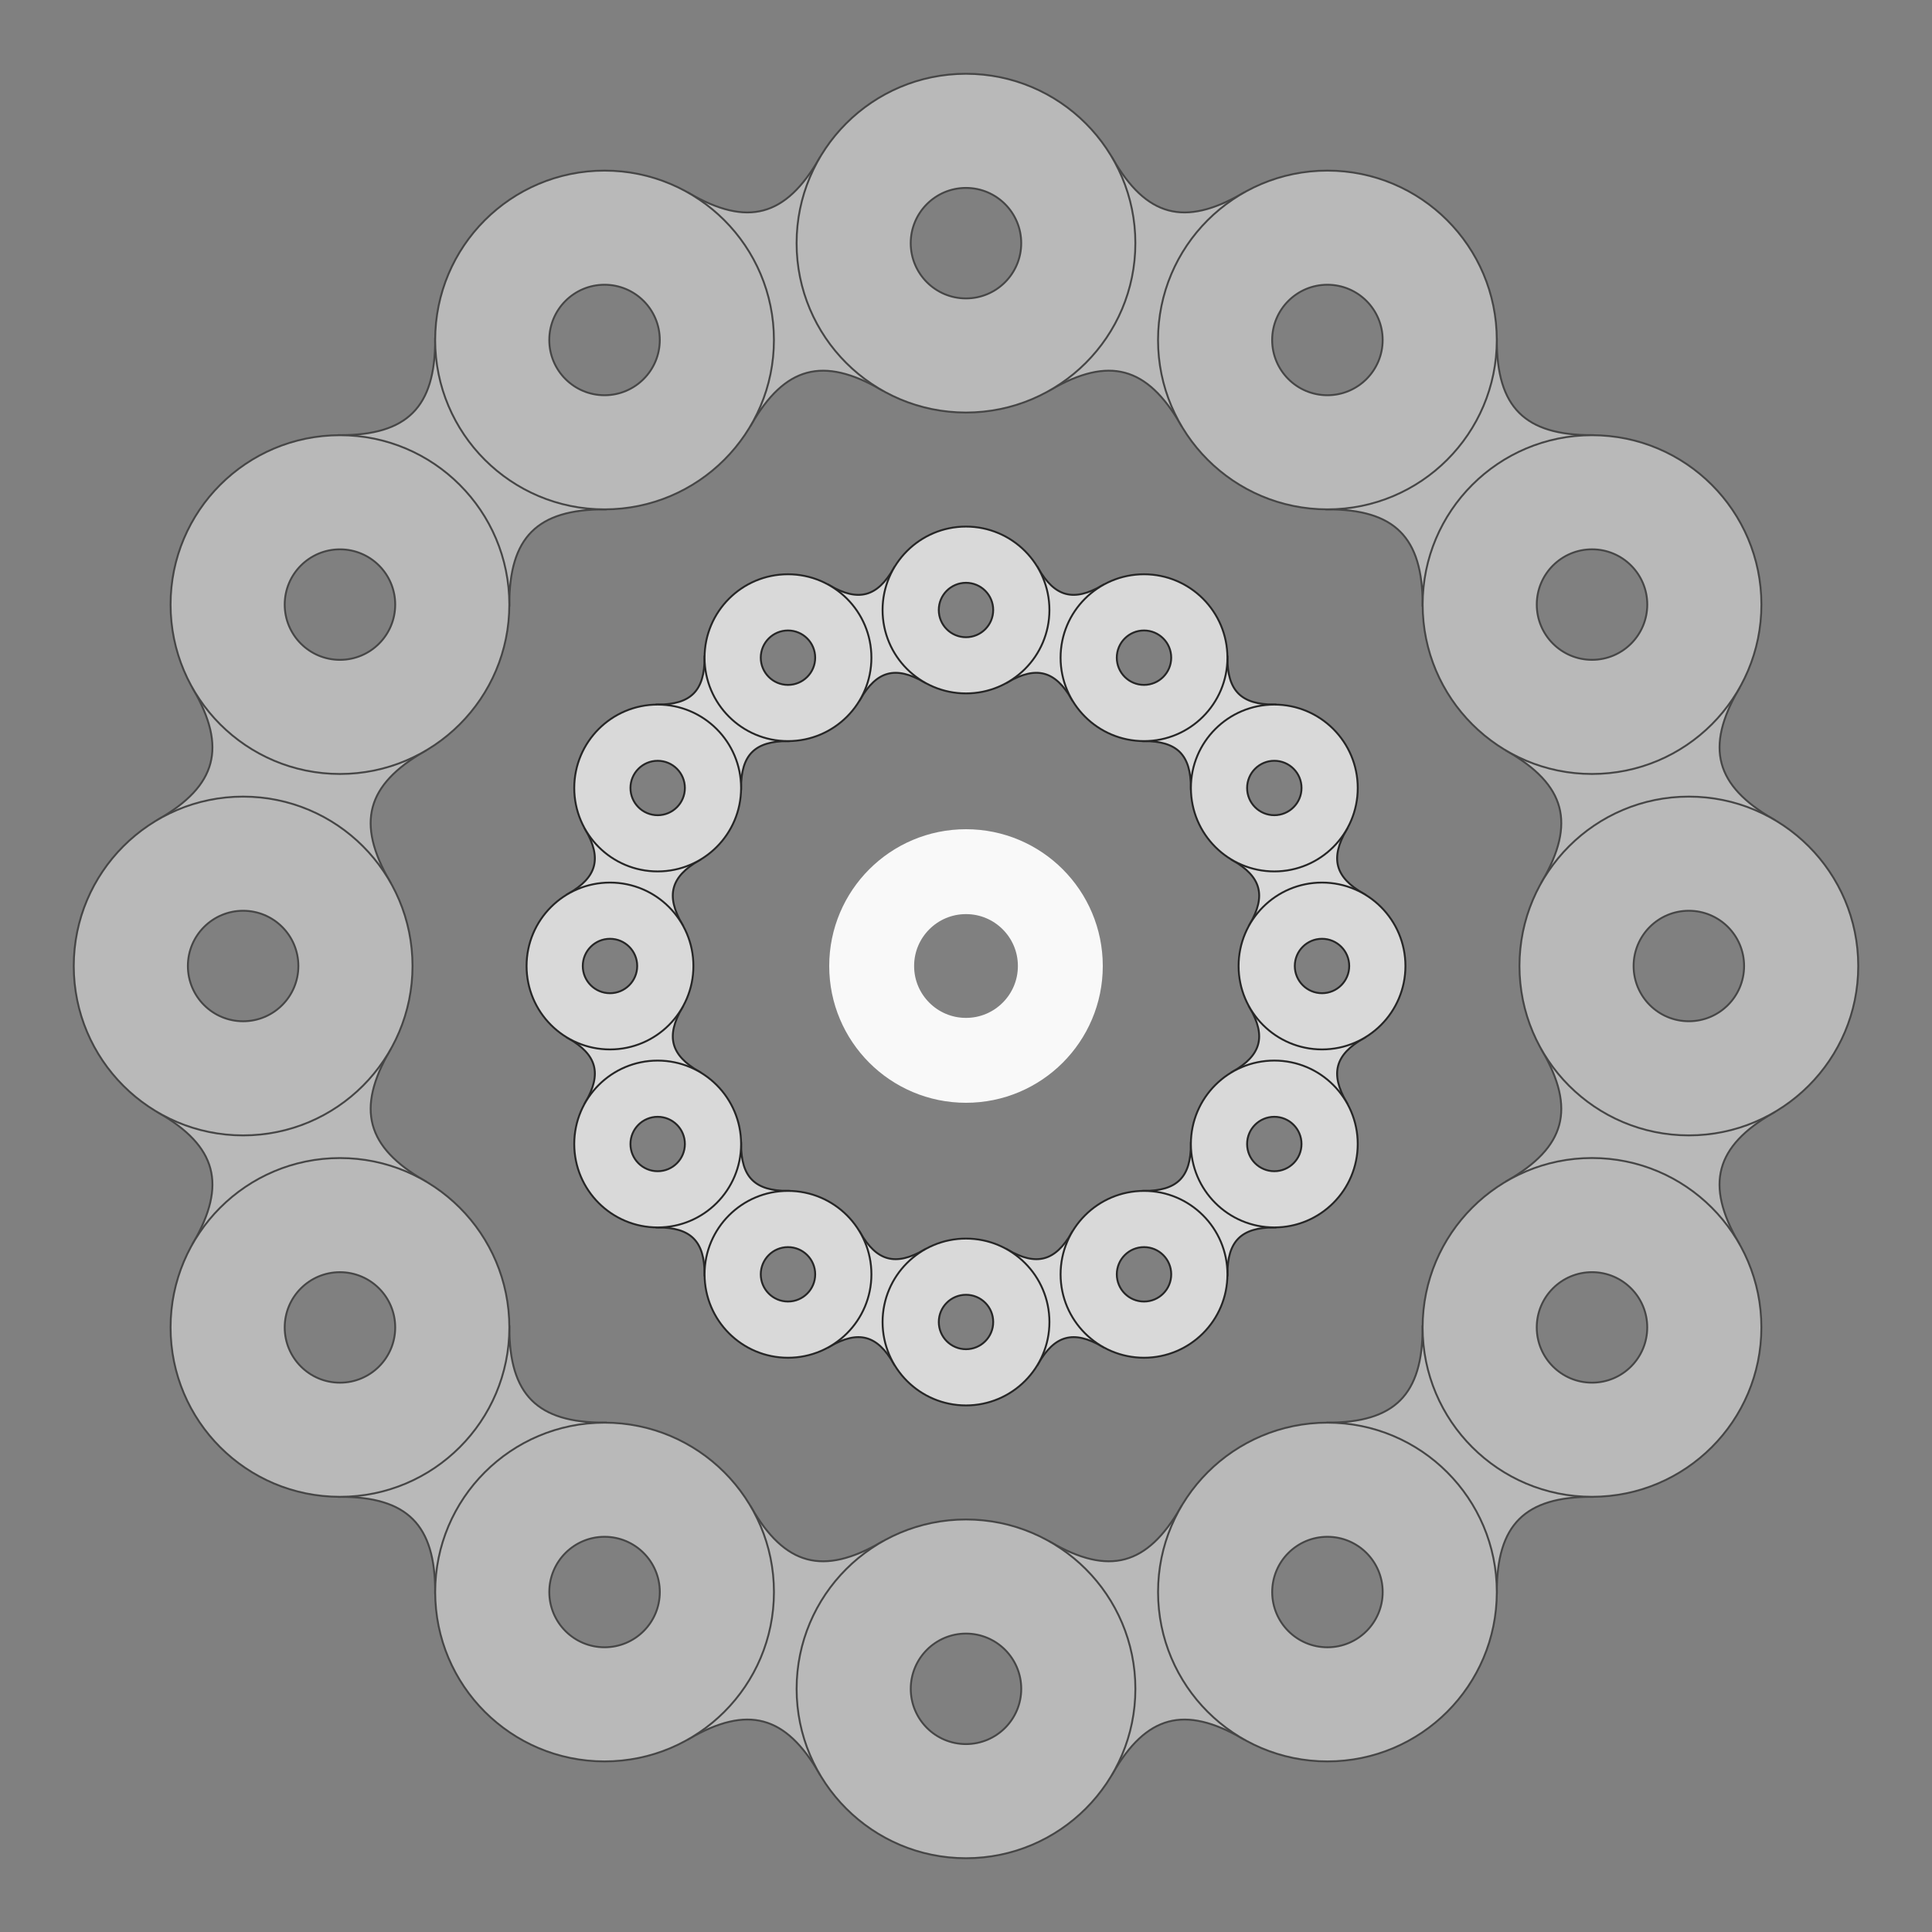 <svg width="1024" height="1024" xmlns="http://www.w3.org/2000/svg" xmlns:svg="http://www.w3.org/2000/svg">
 <rect width="100%" height="100%" fill="#808080" stroke="none"/>
 <g display="none">
  <title>Layer 9</title>
  <rect id="svg_64" height="1024" width="1024" y="0" x="0" opacity="0.65" stroke-linecap="round" stroke-linejoin="null" stroke-dasharray="null" stroke-width="0" stroke="#000000" fill="#000000"/>
 </g>
 <g display="inline">
  <title>Layer 2</title>
  <g opacity="0.45" id="svg_26">
   <path fill="#ffffff" d="m467.094,206.618c-30.903,-17.841 -51.094,-12.425 -68.925,18.468l-32.864,-122.637c30.903,17.841 51.094,12.435 68.935,-18.458l32.854,122.627z" id="svg_2" stroke="null"/>
   <path fill="#ffffff" d="m589.731,83.982c17.841,30.903 38.031,36.309 68.935,18.458l-32.854,122.637c-17.841,-30.903 -38.031,-36.309 -68.944,-18.468l32.864,-122.627l-0,0z" id="svg_3" stroke="null"/>
   <path fill="#ffffff" d="m320.414,269.968c-35.682,0 -50.466,14.775 -50.466,50.466l-89.772,-89.782c35.682,0 50.466,-14.775 50.466,-50.466l89.772,89.782z" id="svg_4" stroke="null"/>
   <path fill="#ffffff" d="m225.067,398.179c-30.903,17.841 -36.309,38.031 -18.468,68.935l-122.617,-32.844c30.903,-17.841 36.299,-38.031 18.458,-68.944l122.627,32.854l-0,-0z" id="svg_5" stroke="null"/>
   <path fill="#ffffff" d="m206.608,556.876c-17.841,30.903 -12.435,51.094 18.468,68.944l-122.627,32.854c17.841,-30.903 12.435,-51.094 -18.468,-68.944l122.627,-32.854z" id="svg_6" stroke="null"/>
   <path fill="#ffffff" d="m269.968,703.566c0,35.682 14.775,50.466 50.456,50.466l-89.772,89.772c0,-35.682 -14.784,-50.456 -50.466,-50.456l89.782,-89.782l0,-0z" id="svg_7" stroke="null"/>
   <path fill="#ffffff" d="m398.169,798.914c17.841,30.903 38.031,36.299 68.935,18.458l-32.854,122.627c-17.841,-30.893 -38.031,-36.299 -68.925,-18.458l32.844,-122.627z" id="svg_8" stroke="null"/>
   <path fill="#ffffff" d="m556.886,817.372c30.903,17.841 51.094,12.435 68.935,-18.458l32.844,122.637c-30.903,-17.841 -51.094,-12.435 -68.935,18.458l-32.844,-122.637z" id="svg_9" stroke="null"/>
   <path fill="#ffffff" d="m703.556,754.032c35.682,-0.01 50.456,-14.784 50.456,-50.466l89.792,89.772c-35.682,0 -50.456,14.775 -50.456,50.456l-89.792,-89.762z" id="svg_10" stroke="null"/>
   <path fill="#ffffff" d="m798.904,625.801c30.903,-17.831 36.309,-38.022 18.468,-68.925l122.627,32.874c-30.903,17.831 -36.299,38.022 -18.468,68.925l-122.627,-32.874z" id="svg_11" stroke="null"/>
   <path fill="#ffffff" d="m817.372,467.104c17.841,-30.903 12.435,-51.084 -18.458,-68.915l122.637,-32.864c-17.841,30.903 -12.425,51.084 18.458,68.925l-122.637,32.854z" id="svg_12" stroke="null"/>
   <path fill="#ffffff" d="m754.013,320.424c0,-35.682 -14.775,-50.456 -50.456,-50.456l89.782,-89.782c0,35.682 14.775,50.456 50.456,50.456l-89.782,89.782z" id="svg_13" stroke="null"/>
   <path fill="#ffffff" d="m180.185,613.794c-49.58,0 -89.782,40.192 -89.782,89.772c0,49.58 40.192,89.782 89.782,89.782s89.782,-40.192 89.782,-89.782c0,-49.58 -40.192,-89.772 -89.782,-89.772zm0,119.052c-16.178,0 -29.28,-13.112 -29.28,-29.28s13.102,-29.28 29.28,-29.28c16.168,0 29.28,13.112 29.28,29.28s-13.102,29.28 -29.28,29.28z" id="svg_14" stroke="null"/>
   <path fill="#ffffff" d="m320.424,754.032c-49.57,0 -89.772,40.192 -89.772,89.772c0,49.58 40.192,89.782 89.772,89.782c49.58,0 89.782,-40.192 89.782,-89.782c0,-49.58 -40.192,-89.772 -89.782,-89.772zm0,119.052c-16.168,0 -29.28,-13.102 -29.28,-29.28c0,-16.168 13.112,-29.27 29.28,-29.27c16.178,0 29.28,13.102 29.28,29.27c0.01,16.178 -13.102,29.28 -29.28,29.28z" id="svg_15" stroke="null"/>
   <path fill="#ffffff" d="m511.995,805.345c-49.57,0 -89.772,40.192 -89.772,89.772c0,49.58 40.192,89.782 89.772,89.782c49.58,0 89.782,-40.192 89.782,-89.782c-0.01,-49.57 -40.202,-89.772 -89.782,-89.772zm0,119.052c-16.168,0 -29.27,-13.112 -29.27,-29.28s13.102,-29.28 29.27,-29.28c16.178,0 29.28,13.112 29.28,29.28s-13.102,29.28 -29.28,29.28z" id="svg_16" stroke="null"/>
   <path fill="#ffffff" d="m703.566,754.032c-49.57,0 -89.772,40.192 -89.772,89.782c0,49.57 40.192,89.772 89.772,89.772c49.58,0 89.782,-40.192 89.782,-89.772c-0.01,-49.59 -40.202,-89.782 -89.782,-89.782zm0,119.062c-16.168,0 -29.27,-13.112 -29.27,-29.28c0,-16.178 13.102,-29.28 29.27,-29.28c16.178,0 29.28,13.102 29.28,29.28c0,16.168 -13.102,29.28 -29.28,29.28z" id="svg_17" stroke="null"/>
   <path fill="#ffffff" d="m843.795,613.774c-49.58,0 -89.782,40.192 -89.782,89.782s40.192,89.782 89.782,89.782c49.57,0 89.772,-40.192 89.772,-89.782s-40.202,-89.782 -89.772,-89.782zm0,119.062c-16.178,0 -29.28,-13.112 -29.28,-29.28s13.102,-29.28 29.28,-29.28c16.168,0 29.27,13.112 29.27,29.28s-13.102,29.28 -29.27,29.28z" id="svg_18" stroke="null"/>
   <path fill="#ffffff" d="m895.127,422.223c-49.58,0 -89.782,40.192 -89.782,89.782c0,49.57 40.192,89.772 89.782,89.772s89.782,-40.192 89.782,-89.772c0,-49.59 -40.192,-89.782 -89.782,-89.782zm0,119.052c-16.168,0 -29.28,-13.102 -29.28,-29.27c0,-16.178 13.112,-29.28 29.28,-29.28s29.28,13.102 29.28,29.28c0,16.168 -13.112,29.27 -29.28,29.27z" id="svg_19" stroke="null"/>
   <path fill="#ffffff" d="m843.805,230.662c-49.57,0 -89.772,40.192 -89.772,89.772c0,49.58 40.192,89.782 89.772,89.782c49.58,0 89.782,-40.192 89.782,-89.782c-0.01,-49.58 -40.202,-89.772 -89.782,-89.772zm0,119.052c-16.168,0 -29.28,-13.102 -29.28,-29.28c0,-16.168 13.112,-29.28 29.28,-29.28s29.28,13.112 29.28,29.28c0,16.168 -13.112,29.28 -29.28,29.28z" id="svg_20" stroke="null"/>
   <path fill="#ffffff" d="m703.556,90.423c-49.57,0 -89.772,40.192 -89.772,89.782c0,49.57 40.192,89.772 89.772,89.772c49.58,0 89.782,-40.192 89.782,-89.772c-0.01,-49.59 -40.202,-89.782 -89.782,-89.782zm0,119.052c-16.168,0 -29.28,-13.102 -29.28,-29.27c0,-16.178 13.112,-29.28 29.28,-29.28c16.178,0 29.28,13.102 29.28,29.28c0,16.168 -13.102,29.27 -29.28,29.27z" id="svg_21" stroke="null"/>
   <path fill="#ffffff" d="m511.985,39.101c-49.57,0 -89.772,40.192 -89.772,89.782c0,49.57 40.192,89.772 89.772,89.772c49.58,0 89.782,-40.192 89.782,-89.772c-0.01,-49.59 -40.202,-89.782 -89.782,-89.782zm0,119.062c-16.168,0 -29.28,-13.112 -29.28,-29.28c0,-16.178 13.112,-29.28 29.28,-29.28c16.178,0 29.28,13.102 29.28,29.28c0,16.158 -13.102,29.28 -29.28,29.28z" id="svg_22" stroke="null"/>
   <path fill="#ffffff" d="m180.185,230.662c-49.58,0 -89.782,40.192 -89.782,89.782c0,49.57 40.192,89.772 89.782,89.772c49.57,0 89.772,-40.192 89.772,-89.772c-0.01,-49.59 -40.202,-89.782 -89.772,-89.782zm0,119.062c-16.168,0 -29.28,-13.112 -29.28,-29.28s13.112,-29.28 29.28,-29.28s29.28,13.112 29.28,29.28s-13.112,29.28 -29.28,29.28z" id="svg_23" stroke="null"/>
   <path fill="#ffffff" d="m128.863,422.223c-49.57,0 -89.772,40.192 -89.772,89.782s40.192,89.782 89.772,89.782c49.58,0 89.782,-40.192 89.782,-89.782s-40.192,-89.782 -89.782,-89.782zm0,119.062c-16.168,0 -29.28,-13.112 -29.28,-29.28s13.112,-29.28 29.28,-29.28s29.28,13.112 29.28,29.28s-13.112,29.28 -29.28,29.28z" id="svg_24" stroke="null"/>
   <path fill="#ffffff" d="m320.414,90.423c-49.57,0 -89.772,40.192 -89.772,89.782c0,49.57 40.192,89.772 89.772,89.772c49.58,0 89.782,-40.192 89.782,-89.772c0,-49.59 -40.192,-89.782 -89.782,-89.782zm0,119.052c-16.168,0 -29.28,-13.102 -29.28,-29.27c0,-16.178 13.112,-29.28 29.28,-29.28s29.28,13.102 29.28,29.28c0.01,16.168 -13.112,29.27 -29.28,29.27z" id="svg_25" stroke="null"/>
  </g>
  <circle fill-opacity="0" fill="#000000" stroke-width="45" stroke-dasharray="null" stroke-linejoin="null" stroke-linecap="null" opacity="0.95" cx="512" cy="512" r="50" id="svg_34" stroke="#ffffff"/>
  <g opacity="0.7" id="svg_35" stroke="null">
   <path fill="#ffffff" d="m489.884,361.599c-15.22,-8.787 -25.164,-6.119 -33.946,9.096l-16.186,-60.399c15.22,8.787 25.164,6.124 33.95,-9.091l16.181,60.394z" id="svg_40" stroke="null"/>
   <path fill="#ffffff" d="m550.283,301.2c8.787,15.22 18.731,17.882 33.95,9.091l-16.181,60.399c-8.787,-15.22 -18.731,-17.882 -33.955,-9.096l16.186,-60.394l0,0l-0,0z" id="svg_41" stroke="null"/>
   <path fill="#ffffff" d="m417.643,392.798c-17.573,0 -24.855,7.277 -24.855,24.855l-44.213,-44.218c17.573,0 24.855,-7.277 24.855,-24.855l44.213,44.218z" id="svg_42" stroke="null"/>
   <path fill="#ffffff" d="m370.684,455.943c-15.22,8.787 -17.882,18.731 -9.096,33.95l-60.389,-16.176c15.22,-8.787 17.877,-18.731 9.091,-33.955l60.394,16.181l0,0z" id="svg_43" stroke="null"/>
   <path fill="#ffffff" d="m361.594,534.102c-8.787,15.22 -6.124,25.164 9.096,33.955l-60.394,16.181c8.787,-15.22 6.124,-25.164 -9.096,-33.955l60.394,-16.181z" id="svg_44" stroke="null"/>
   <path fill="#ffffff" d="m392.798,606.347c0,17.573 7.277,24.855 24.85,24.855l-44.213,44.213c0,-17.573 -7.281,-24.85 -24.855,-24.85l44.218,-44.218l0,0l0,-0z" id="svg_45" stroke="null"/>
   <path fill="#ffffff" d="m455.938,653.306c8.787,15.22 18.731,17.877 33.95,9.091l-16.181,60.394c-8.787,-15.215 -18.731,-17.877 -33.946,-9.091l16.176,-60.394l-0,0z" id="svg_46" stroke="null"/>
   <path fill="#ffffff" d="m534.107,662.397c15.22,8.787 25.164,6.124 33.95,-9.091l16.176,60.399c-15.22,-8.787 -25.164,-6.124 -33.95,9.091l-16.176,-60.399z" id="svg_47" stroke="null"/>
   <path fill="#ffffff" d="m606.342,631.202c17.573,-0.005 24.85,-7.281 24.85,-24.855l44.223,44.213c-17.573,0 -24.85,7.277 -24.85,24.85l-44.223,-44.208l0,0z" id="svg_48" stroke="null"/>
   <path fill="#ffffff" d="m653.301,568.047c15.22,-8.782 17.882,-18.726 9.096,-33.946l60.394,16.191c-15.22,8.782 -17.877,18.726 -9.096,33.946l-60.394,-16.191z" id="svg_49" stroke="null"/>
   <path fill="#ffffff" d="m662.397,489.889c8.787,-15.22 6.124,-25.159 -9.091,-33.941l60.399,-16.186c-8.787,15.22 -6.119,25.159 9.091,33.946l-60.399,16.181l0,0z" id="svg_50" stroke="null"/>
   <path fill="#ffffff" d="m631.192,417.648c0,-17.573 -7.277,-24.85 -24.85,-24.85l44.218,-44.218c0,17.573 7.277,24.85 24.85,24.85l-44.218,44.218z" id="svg_51" stroke="null"/>
   <path fill="#ffffff" d="m348.58,562.134c-24.418,0 -44.218,19.795 -44.218,44.213c0,24.418 19.795,44.218 44.218,44.218s44.218,-19.795 44.218,-44.218c0,-24.418 -19.795,-44.213 -44.218,-44.213zm0,58.634c-7.968,0 -14.421,-6.458 -14.421,-14.421s6.453,-14.421 14.421,-14.421c7.963,0 14.421,6.458 14.421,14.421s-6.453,14.421 -14.421,14.421z" id="svg_52" stroke="null"/>
   <path fill="#ffffff" d="m417.648,631.202c-24.414,0 -44.213,19.795 -44.213,44.213c0,24.418 19.795,44.218 44.213,44.218c24.418,0 44.218,-19.795 44.218,-44.218c0,-24.418 -19.795,-44.213 -44.218,-44.213zm0,58.634c-7.963,0 -14.421,-6.453 -14.421,-14.421c0,-7.963 6.458,-14.416 14.421,-14.416c7.968,0 14.421,6.453 14.421,14.416c0.005,7.968 -6.453,14.421 -14.421,14.421z" id="svg_53" stroke="null"/>
   <path fill="#ffffff" d="m511.998,656.473c-24.414,0 -44.213,19.795 -44.213,44.213c0,24.418 19.795,44.218 44.213,44.218c24.418,0 44.218,-19.795 44.218,-44.218c-0.005,-24.414 -19.8,-44.213 -44.218,-44.213zm0,58.634c-7.963,0 -14.416,-6.458 -14.416,-14.421s6.453,-14.421 14.416,-14.421c7.968,0 14.421,6.458 14.421,14.421s-6.453,14.421 -14.421,14.421z" id="svg_54" stroke="null"/>
   <path fill="#ffffff" d="m606.347,631.202c-24.414,0 -44.213,19.795 -44.213,44.218c0,24.414 19.795,44.213 44.213,44.213c24.418,0 44.218,-19.795 44.218,-44.213c-0.005,-24.423 -19.8,-44.218 -44.218,-44.218zm0,58.639c-7.963,0 -14.416,-6.458 -14.416,-14.421c0,-7.968 6.453,-14.421 14.416,-14.421c7.968,0 14.421,6.453 14.421,14.421c0,7.963 -6.453,14.421 -14.421,14.421z" id="svg_55" stroke="null"/>
   <path fill="#ffffff" d="m675.41,562.124c-24.418,0 -44.218,19.795 -44.218,44.218s19.795,44.218 44.218,44.218c24.414,0 44.213,-19.795 44.213,-44.218s-19.8,-44.218 -44.213,-44.218zm0,58.639c-7.968,0 -14.421,-6.458 -14.421,-14.421s6.453,-14.421 14.421,-14.421c7.963,0 14.416,6.458 14.416,14.421s-6.453,14.421 -14.416,14.421z" id="svg_56" stroke="null"/>
   <path fill="#ffffff" d="m700.691,467.784c-24.418,0 -44.218,19.795 -44.218,44.218c0,24.414 19.795,44.213 44.218,44.213s44.218,-19.795 44.218,-44.213c0,-24.423 -19.795,-44.218 -44.218,-44.218zm0,58.634c-7.963,0 -14.421,-6.453 -14.421,-14.416c0,-7.968 6.458,-14.421 14.421,-14.421s14.421,6.453 14.421,14.421c0,7.963 -6.458,14.416 -14.421,14.416z" id="svg_57" stroke="null"/>
   <path fill="#ffffff" d="m675.415,373.44c-24.414,0 -44.213,19.795 -44.213,44.213c0,24.418 19.795,44.218 44.213,44.218c24.418,0 44.218,-19.795 44.218,-44.218c-0.005,-24.418 -19.8,-44.213 -44.218,-44.213zm0,58.634c-7.963,0 -14.421,-6.453 -14.421,-14.421c0,-7.963 6.458,-14.421 14.421,-14.421s14.421,6.458 14.421,14.421c0,7.963 -6.458,14.421 -14.421,14.421z" id="svg_58" stroke="null"/>
   <path fill="#ffffff" d="m606.342,304.372c-24.414,0 -44.213,19.795 -44.213,44.218c0,24.414 19.795,44.213 44.213,44.213c24.418,0 44.218,-19.795 44.218,-44.213c-0.005,-24.423 -19.8,-44.218 -44.218,-44.218zm0,58.634c-7.963,0 -14.421,-6.453 -14.421,-14.416c0,-7.968 6.458,-14.421 14.421,-14.421c7.968,0 14.421,6.453 14.421,14.421c0,7.963 -6.453,14.416 -14.421,14.416z" id="svg_59" stroke="null"/>
   <path fill="#ffffff" d="m511.993,279.096c-24.414,0 -44.213,19.795 -44.213,44.218c0,24.414 19.795,44.213 44.213,44.213c24.418,0 44.218,-19.795 44.218,-44.213c-0.005,-24.423 -19.8,-44.218 -44.218,-44.218zm0,58.639c-7.963,0 -14.421,-6.458 -14.421,-14.421c0,-7.968 6.458,-14.421 14.421,-14.421c7.968,0 14.421,6.453 14.421,14.421c0,7.958 -6.453,14.421 -14.421,14.421z" id="svg_60" stroke="null"/>
   <path fill="#ffffff" d="m348.58,373.44c-24.418,0 -44.218,19.795 -44.218,44.218c0,24.414 19.795,44.213 44.218,44.213c24.414,0 44.213,-19.795 44.213,-44.213c-0.005,-24.423 -19.8,-44.218 -44.213,-44.218zm0,58.639c-7.963,0 -14.421,-6.458 -14.421,-14.421s6.458,-14.421 14.421,-14.421s14.421,6.458 14.421,14.421s-6.458,14.421 -14.421,14.421z" id="svg_61" stroke="null"/>
   <path fill="#ffffff" d="m323.304,467.784c-24.414,0 -44.213,19.795 -44.213,44.218s19.795,44.218 44.213,44.218c24.418,0 44.218,-19.795 44.218,-44.218s-19.795,-44.218 -44.218,-44.218zm0,58.639c-7.963,0 -14.421,-6.458 -14.421,-14.421s6.458,-14.421 14.421,-14.421s14.421,6.458 14.421,14.421s-6.458,14.421 -14.421,14.421z" id="svg_62" stroke="null"/>
   <path fill="#ffffff" d="m417.643,304.372c-24.414,0 -44.213,19.795 -44.213,44.218c0,24.414 19.795,44.213 44.213,44.213c24.418,0 44.218,-19.795 44.218,-44.213c0,-24.423 -19.795,-44.218 -44.218,-44.218zm0,58.634c-7.963,0 -14.421,-6.453 -14.421,-14.416c0,-7.968 6.458,-14.421 14.421,-14.421s14.421,6.453 14.421,14.421c0.005,7.963 -6.458,14.416 -14.421,14.416z" id="svg_63" stroke="null"/>
  </g>
 </g>
 <g display="none">
  <title>Layer 3</title>
  <path fill="black" id="svg_1" d="m766.79,512c0,-67.944 -26.328,-131.642 -74.738,-180.052c-48.41,-48.41 -112.108,-74.738 -180.052,-74.738s-131.642,26.328 -180.052,74.738c-48.41,48.41 -74.738,112.108 -74.738,180.052c0,2.548 0,5.096 0,7.644c0,0.849 0,0.849 0,1.699c0,0.849 0,1.699 0,2.548c2.548,63.698 28.876,123.149 74.738,169.011c48.41,47.561 112.108,73.889 180.052,73.889s131.642,-26.328 180.052,-74.738c45.013,-45.013 71.341,-105.313 74.738,-169.011c0,-0.849 0,-1.699 0,-2.548c0,-0.849 0,-0.849 0,-1.699c0,-1.699 0,-4.247 0,-6.794zm-276.872,-232.708c-8.493,12.74 -21.233,31.424 -33.123,55.205c-6.794,12.74 -14.438,28.876 -20.383,45.862c-20.383,-5.096 -39.917,-11.89 -56.903,-18.685c27.178,-44.164 66.245,-74.738 110.409,-82.382zm-79.834,231.859l-71.341,0c0,-48.41 11.041,-94.272 30.575,-131.642c17.835,7.644 38.219,14.438 60.3,20.383c-11.041,32.273 -19.534,70.492 -19.534,111.258zm19.534,112.957c-22.082,5.096 -42.465,12.74 -60.3,20.383c-16.986,-33.123 -27.178,-71.341 -29.726,-112.957l71.341,0c1.699,33.123 9.342,65.396 18.685,92.574zm-34.821,-315.09c-6.794,7.644 -14.438,15.287 -20.383,23.78c-5.096,6.794 -9.342,13.589 -13.589,20.383c-5.096,-2.548 -9.342,-4.247 -14.438,-6.794c14.438,-14.438 30.575,-27.178 48.41,-37.369l0,0zm-62.848,52.657c0.849,0 1.699,0.849 2.548,0.849c5.096,2.548 10.192,5.096 16.137,7.644c-20.383,40.766 -32.273,89.177 -32.273,140.135l-40.766,0c0,-56.054 20.383,-107.861 54.355,-148.628l0,0zm0,300.652c-29.726,-35.671 -49.259,-81.533 -53.506,-130.792l40.766,0c2.548,44.164 13.589,85.779 31.424,121.45c-5.945,2.548 -11.041,5.096 -16.137,7.644c-0.849,0.849 -1.699,0.849 -2.548,1.699l0,0zm14.438,15.287c4.247,-2.548 9.342,-4.247 14.438,-6.794c4.247,6.794 8.493,13.589 13.589,20.383c6.794,8.493 13.589,16.137 20.383,23.78c-17.835,-10.192 -33.972,-22.931 -48.41,-37.369l-0,0zm33.123,-15.287c16.986,-6.794 36.52,-13.589 56.903,-18.685c6.794,16.986 13.589,33.123 20.383,45.862c11.89,23.78 24.63,42.465 33.123,55.205c-44.164,-7.644 -83.231,-38.219 -110.409,-82.382zm122.299,62.848c-7.644,-11.89 -16.986,-27.178 -27.178,-45.862c-5.945,-11.89 -12.74,-25.479 -18.685,-39.917c14.438,-2.548 29.726,-4.247 45.013,-5.096l0,90.875l0.849,0l0,-0zm0,-111.258c-17.835,0.849 -35.671,2.548 -52.657,5.945c-9.342,-26.328 -16.137,-56.903 -18.685,-88.327l70.492,0l0,82.382l0.849,0zm0,-102.765l-71.341,0c0,-39.068 8.493,-75.588 18.685,-107.012c16.986,3.397 33.972,5.096 52.657,5.945l0,101.067zm0,-121.45c-15.287,-0.849 -30.575,-2.548 -45.013,-5.096c5.945,-15.287 12.74,-28.876 18.685,-39.917c9.342,-18.685 18.685,-33.972 27.178,-45.862l0,90.875l-0.849,0l0,-0zm175.805,-43.314c-4.247,2.548 -9.342,4.247 -14.438,6.794c-4.247,-6.794 -8.493,-13.589 -13.589,-20.383c-6.794,-8.493 -13.589,-16.137 -20.383,-23.78c17.835,10.192 33.972,22.931 48.41,37.369l0,0zm-63.698,164.764c0,-40.766 -8.493,-78.985 -19.534,-111.258c22.082,-5.096 42.465,-12.74 60.3,-20.383c18.685,37.369 30.575,83.231 30.575,131.642l-71.341,0zm70.492,20.383c-2.548,41.616 -13.589,80.684 -29.726,112.957c-17.835,-7.644 -38.219,-14.438 -60.3,-20.383c9.342,-28.027 16.986,-59.451 18.685,-93.423l71.341,0l0,0.849zm-39.917,-169.86c-17.835,7.644 -36.52,13.589 -56.903,18.685c-6.794,-16.986 -13.589,-33.123 -20.383,-45.862c-11.89,-23.78 -24.63,-42.465 -33.123,-55.205c44.164,7.644 83.231,38.219 110.409,82.382zm-122.299,-62.848c7.644,11.89 16.986,27.178 27.178,45.862c5.945,11.89 12.74,25.479 18.685,39.917c-14.438,2.548 -29.726,4.247 -45.013,5.096l0,-90.875l-0.849,0l0,0zm0,111.258c17.835,-0.849 35.671,-2.548 52.657,-5.945c11.041,31.424 18.685,67.944 18.685,107.012l-71.341,0l0,-101.067zm0,121.45l70.492,0c-2.548,32.273 -9.342,61.999 -18.685,88.327c-16.986,-3.397 -33.972,-5.096 -52.657,-5.945l0,-82.382l0.849,0zm0,102.765c15.287,0.849 30.575,2.548 45.013,5.096c-5.945,15.287 -12.74,28.876 -18.685,39.917c-9.342,18.685 -18.685,33.972 -27.178,45.862l0,-90.875l0.849,0l0,0zm11.89,110.409c8.493,-12.74 21.233,-31.424 33.123,-55.205c6.794,-12.74 14.438,-28.876 20.383,-45.862c20.383,5.096 39.917,11.89 56.903,18.685c-27.178,44.164 -66.245,74.738 -110.409,82.382zm95.122,-29.726c6.794,-7.644 14.438,-15.287 20.383,-23.78c5.096,-6.794 9.342,-13.589 13.589,-20.383c5.096,2.548 9.342,4.247 14.438,6.794c-14.438,14.438 -30.575,27.178 -48.41,37.369l-0,0zm62.848,-52.657c-0.849,0 -1.699,-0.849 -2.548,-0.849c-5.096,-2.548 -10.192,-5.096 -16.137,-7.644c17.835,-36.52 28.876,-78.136 31.424,-121.45l40.766,0c-4.247,48.41 -23.78,93.423 -53.506,129.943l0,-0zm13.589,-151.175c0,-50.109 -11.041,-98.519 -32.273,-140.135c5.945,-2.548 11.041,-5.096 16.137,-7.644c0.849,0 1.699,-0.849 2.548,-0.849c33.972,40.766 54.355,92.574 54.355,149.477l-40.766,0l0,-0.849l0,-0z" opacity="0.75"/>
 </g>
 <g display="none">
  <title>Layer 4</title>
  <path transform="rotate(45 512,784.5) " id="svg_29" fill-opacity="0" d="m317.833,978.667c0,-214.549 173.785,-388.334 388.334,-388.334" opacity="0.7" stroke-linecap="round" stroke-linejoin="null" stroke-dasharray="null" stroke-width="64" stroke="#000000" fill="#000000"/>
  <path transform="rotate(-135 512,238.667) " id="svg_30" fill-opacity="0" d="m317.833,432.833c0,-214.549 173.785,-388.334 388.334,-388.334" opacity="0.7" stroke-linecap="round" stroke-linejoin="null" stroke-dasharray="null" stroke-width="64" stroke="#000000" fill="#000000"/>
  <line id="svg_31" y2="512" x2="898.599" y1="512" x1="125.401" opacity="0.7" fill-opacity="0" stroke-linecap="round" stroke-linejoin="null" stroke-dasharray="null" stroke-width="64" stroke="#000000" fill="none"/>
  <line transform="rotate(90 512,512) " id="svg_33" y2="512" x2="898.599" y1="512" x1="125.401" opacity="0.7" fill-opacity="0" stroke-linecap="round" stroke-linejoin="null" stroke-dasharray="null" stroke-width="64" stroke="#000000" fill="none"/>
 </g>
 <g display="none">
  <title>Layer 5</title>
  <circle id="svg_27" r="388.334" cy="512" cx="512" opacity="0.1" stroke-linecap="null" stroke-linejoin="null" stroke-dasharray="null" stroke-width="null" stroke="null" fill="#000000"/>
 </g>
 <g display="none">
  <title>Layer 6</title>
 </g>
 <g display="none">
  <title>Layer 7</title>
  <path d="m499.284,123.666c-202.776,0 -367.024,173.785 -367.024,388.334c0,214.549 164.248,388.334 367.024,388.334" opacity="0.1" stroke-linecap="null" stroke-linejoin="null" stroke-dasharray="null" stroke-width="20" fill="#000000" fill-opacity="0" id="svg_32" stroke="#191919"/>
  <path d="m505.605,125.17c214.549,0 388.334,173.785 388.334,388.334c0,214.549 -173.785,388.334 -388.334,388.334" opacity="0.1" stroke-linecap="null" stroke-linejoin="null" stroke-dasharray="null" stroke-width="20" stroke="#191919" fill="#000000" fill-opacity="0" id="svg_28"/>
 </g>
 <g display="none">
  <title>Layer 8</title>
  <path d="m524.568,123.666c73.112,0 132.334,173.785 132.334,388.334c0,214.549 -59.221,388.334 -132.334,388.334" opacity="0.1" stroke-linecap="null" stroke-linejoin="null" stroke-dasharray="null" stroke-width="20" fill="#000000" fill-opacity="0" id="svg_37" stroke="#191919"/>
  <path d="m521.407,123.666c-155.63,0 -281.691,173.785 -281.691,388.334c0,214.549 126.061,388.334 281.691,388.334" opacity="0.1" stroke-linecap="null" stroke-linejoin="null" stroke-dasharray="null" stroke-width="20" fill="#000000" fill-opacity="0" id="svg_39" stroke="#191919"/>
  <path d="m518.247,123.666c144.704,0 261.914,173.785 261.914,388.334c0,214.549 -117.21,388.334 -261.914,388.334" opacity="0.1" stroke-linecap="null" stroke-linejoin="null" stroke-dasharray="null" stroke-width="20" fill="#000000" fill-opacity="0" id="svg_36" stroke="#191919"/>
  <path d="m521.407,123.666c-87.531,0 -158.432,173.785 -158.432,388.334c0,214.549 70.9,388.334 158.432,388.334" opacity="0.1" stroke-linecap="null" stroke-linejoin="null" stroke-dasharray="null" stroke-width="20" fill="#000000" fill-opacity="0" id="svg_38" stroke="#191919"/>
 </g>
</svg>